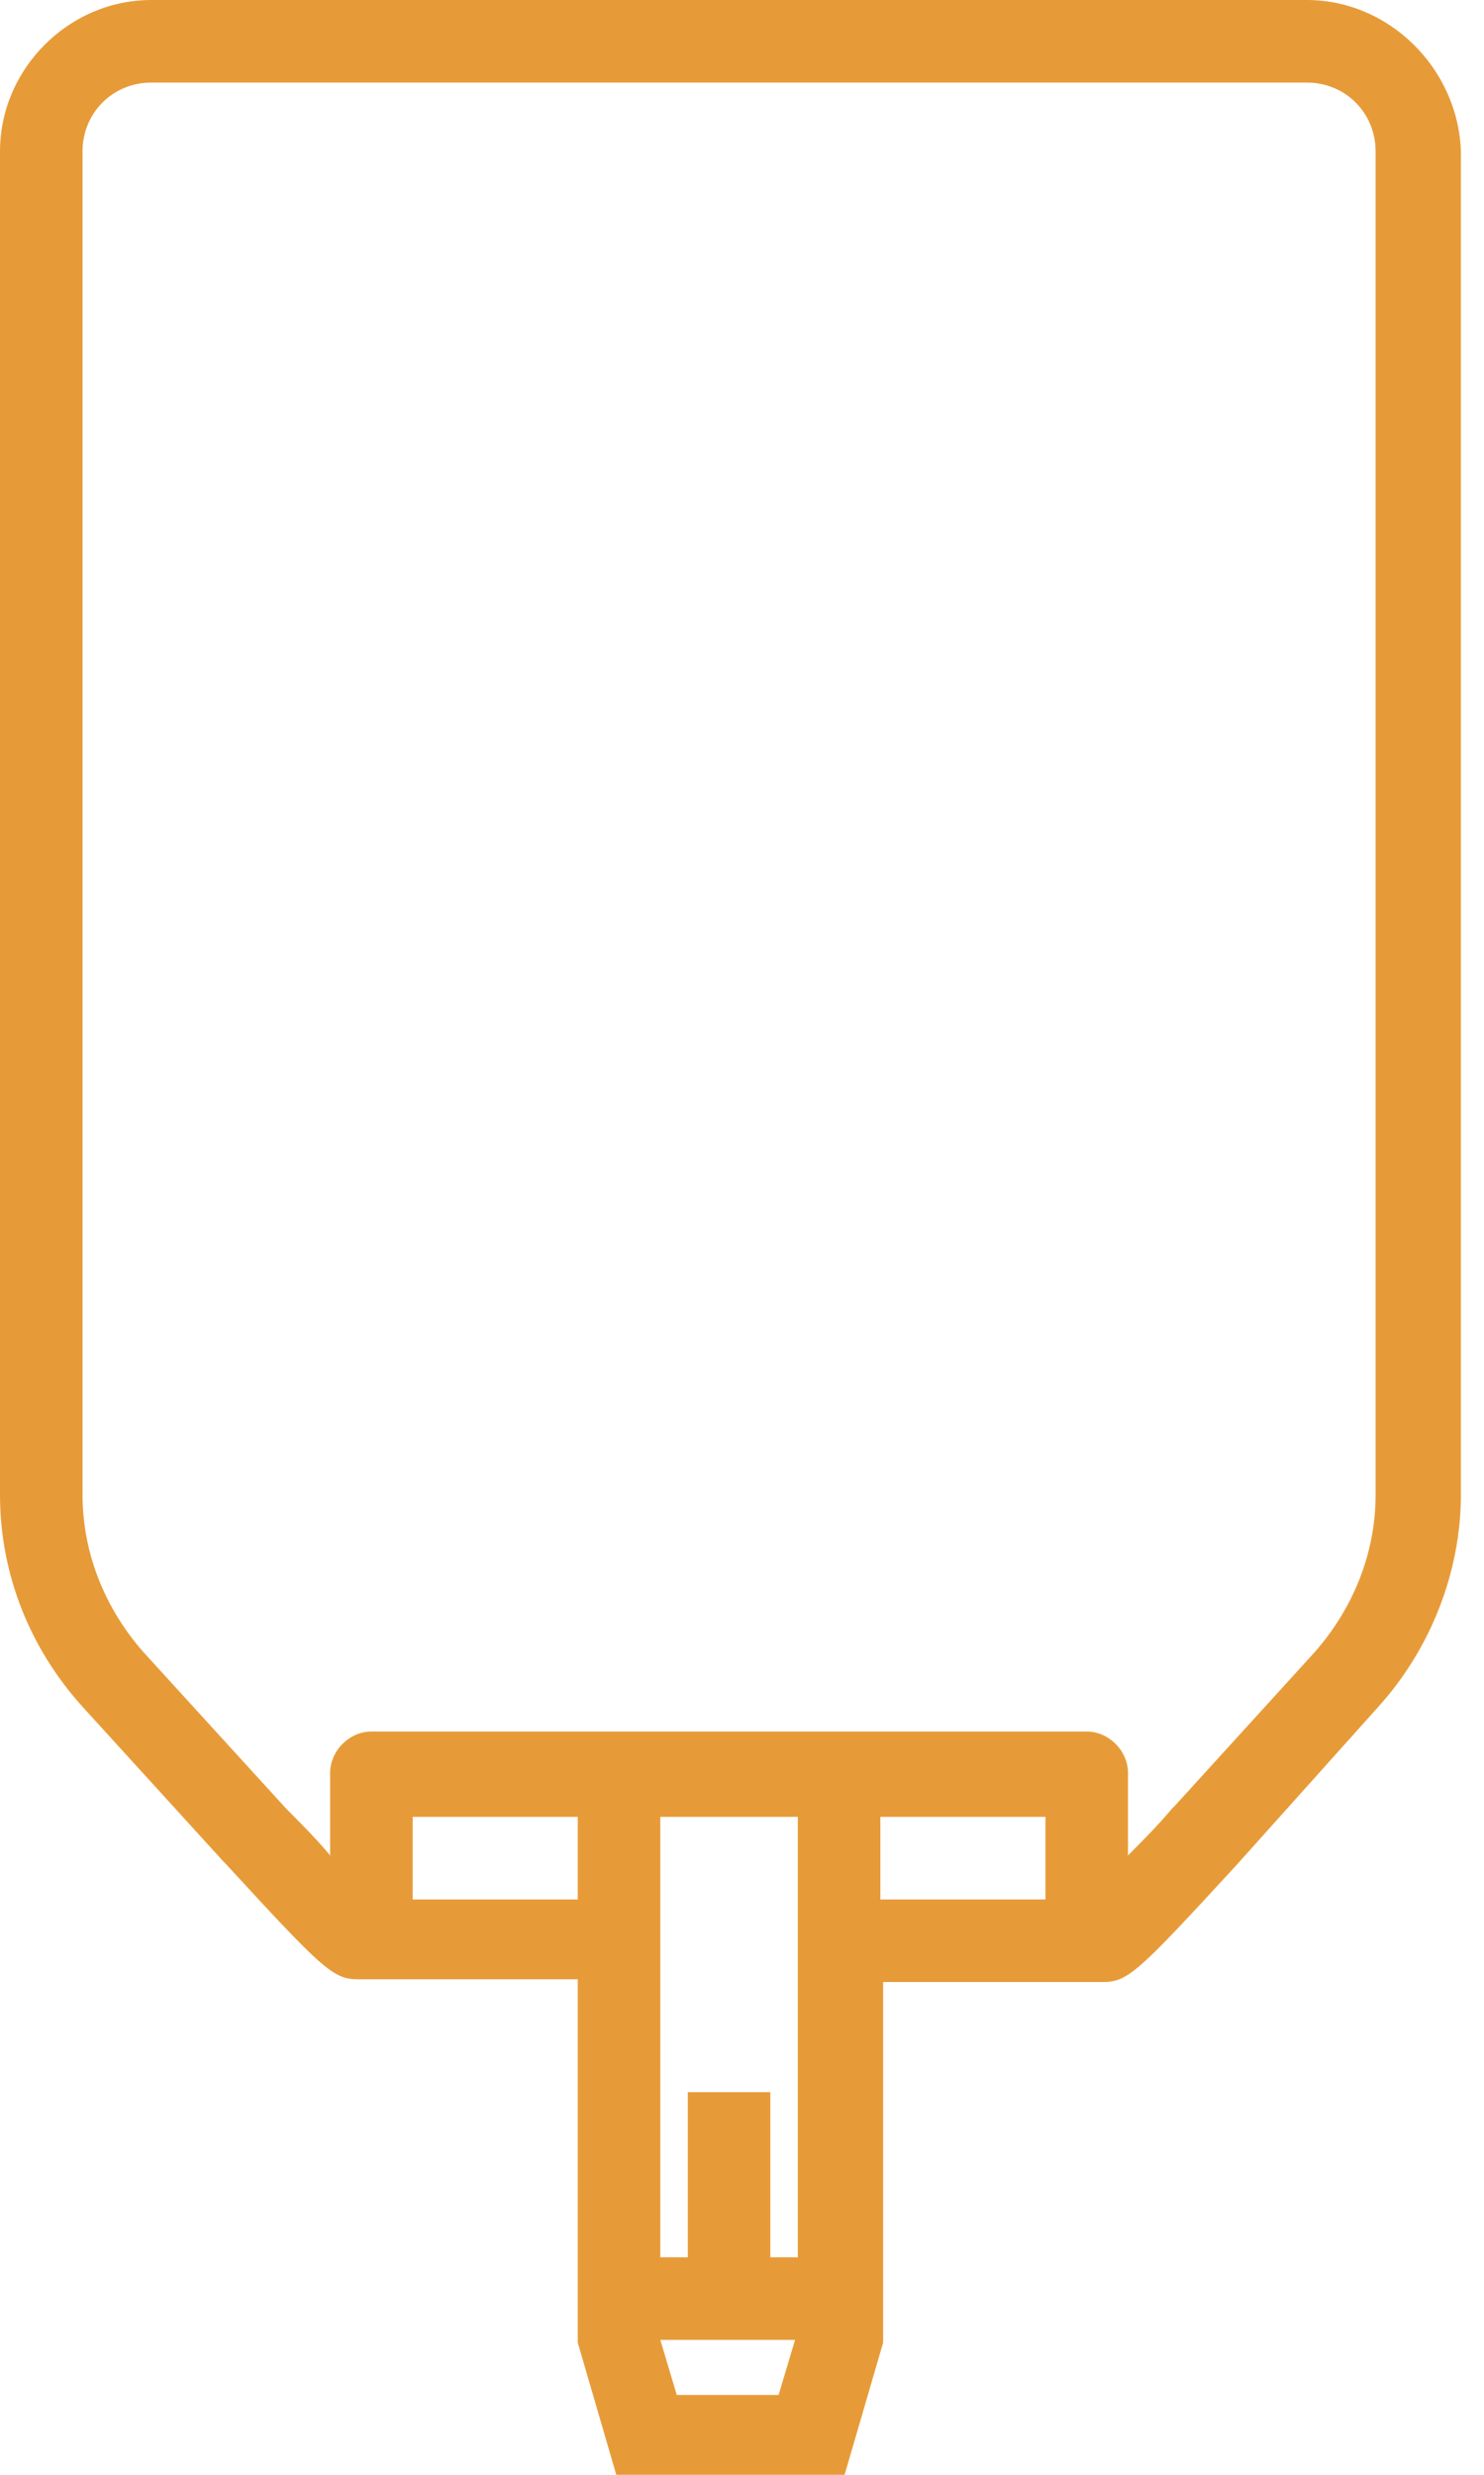 <?xml version="1.0" encoding="UTF-8" standalone="no"?><svg width='21' height='35' viewBox='0 0 21 35' fill='none' xmlns='http://www.w3.org/2000/svg'>
<path d='M18.493 0H2.141C0.973 0 0 0.973 0 2.141V21.14C0 22.269 0.428 23.32 1.168 24.138L3.154 26.318L3.192 26.357C4.555 27.837 4.711 27.992 5.061 27.992H8.176V33.131L8.721 35H11.952L12.497 33.131V28.031H15.612C15.962 28.031 16.118 27.875 17.48 26.396L19.505 24.138C20.245 23.32 20.673 22.23 20.673 21.14V2.141C20.634 0.973 19.661 0 18.493 0ZM5.84 26.863V25.695H8.176V26.863H5.84ZM10.901 31.924V29.588H9.733V31.924H9.344V25.695H11.29V31.924H10.901ZM9.577 33.871L9.344 33.092H11.251L11.018 33.871H9.577ZM12.458 25.695H14.794V26.863H12.458V25.695ZM19.466 21.14C19.466 21.958 19.155 22.736 18.61 23.359L16.624 25.54L16.585 25.578C16.39 25.812 16.157 26.046 15.962 26.24V25.072C15.962 24.761 15.69 24.488 15.378 24.488H5.256C4.944 24.488 4.672 24.761 4.672 25.072V26.24C4.477 26.007 4.244 25.773 4.049 25.578L2.024 23.359C1.479 22.736 1.168 21.958 1.168 21.14V2.141C1.168 1.596 1.596 1.168 2.141 1.168H18.493C19.038 1.168 19.466 1.596 19.466 2.141V21.14Z' fill='#E79B38'/>
</svg>
